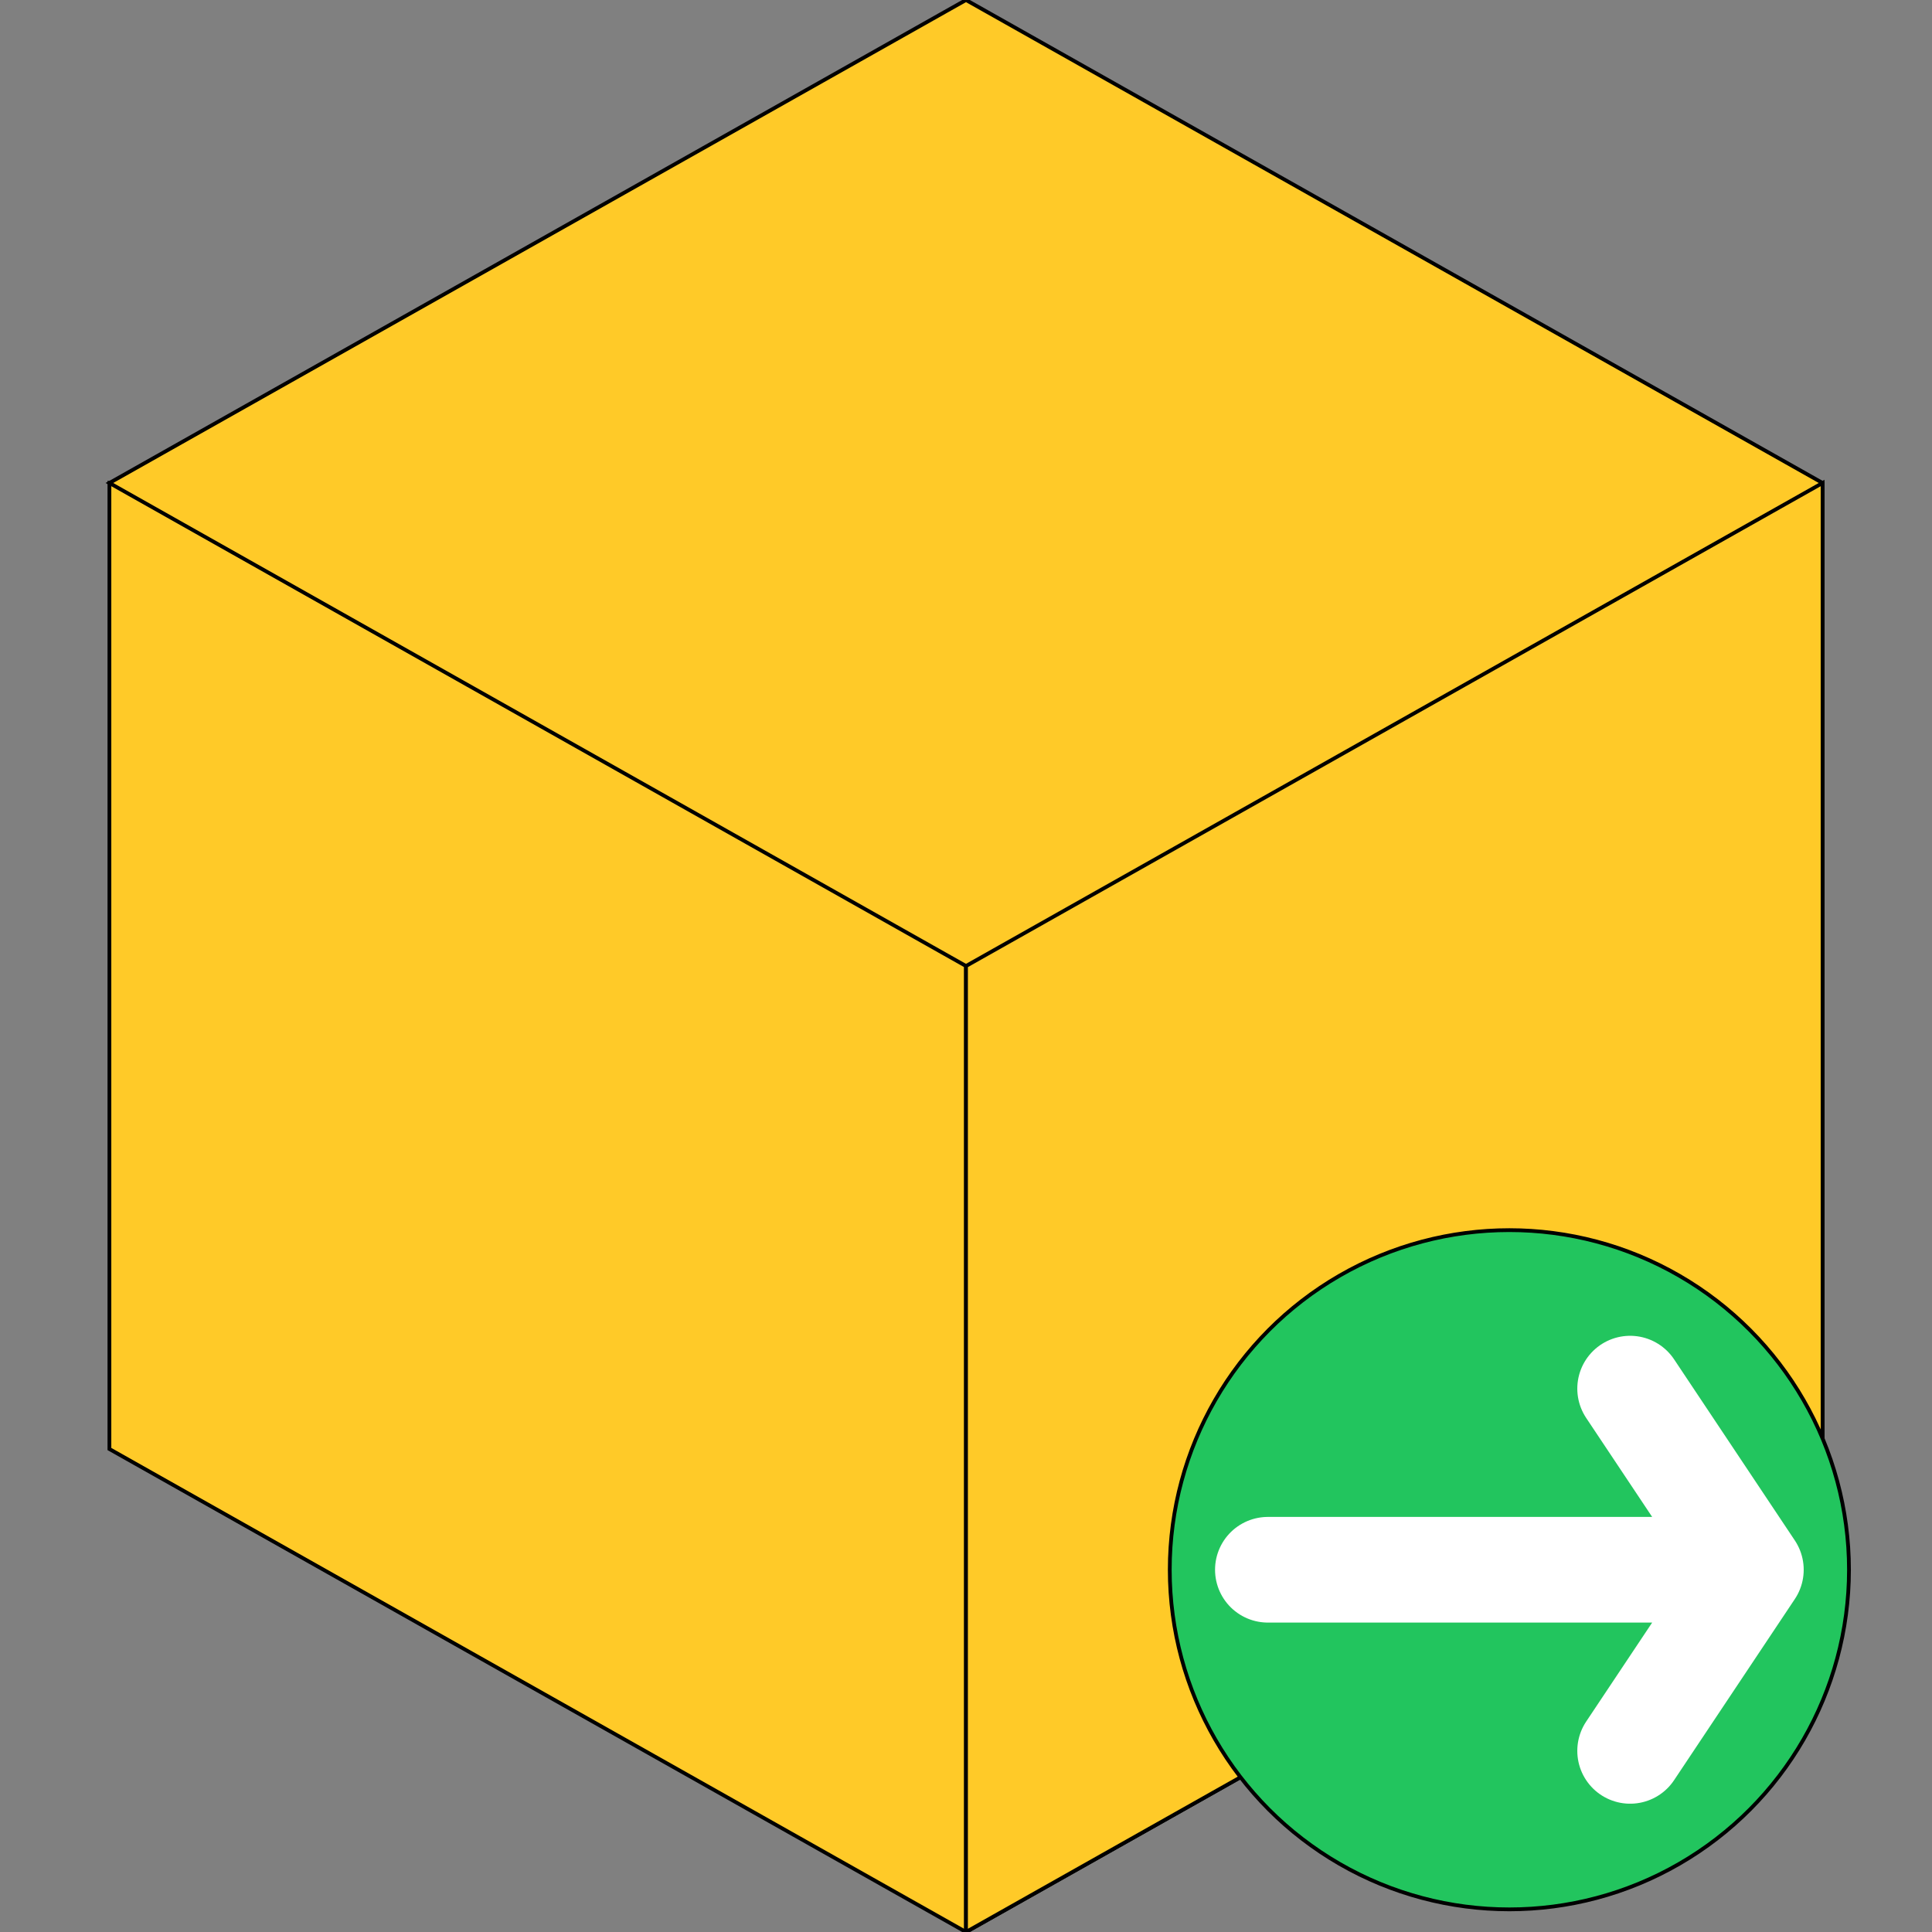 <!DOCTYPE svg PUBLIC "-//W3C//DTD SVG 1.1//EN" "http://www.w3.org/Graphics/SVG/1.1/DTD/svg11.dtd">
<!-- Uploaded to: SVG Repo, www.svgrepo.com, Transformed by: SVG Repo Mixer Tools -->
<svg height="64px" width="64px" version="1.1" id="Layer_1"
  xmlns="http://www.w3.org/2000/svg"
  xmlns:xlink="http://www.w3.org/1999/xlink" viewBox="0 0 512 512" xml:space="preserve" fill="#000000" stroke="#000000">
  <rect x="0" y="0" width="512" height="512" fill="#808080" stroke="none"/>
  <g id="SVGRepo_tracerCarrier" stroke-linecap="round" stroke-linejoin="round"/>
  <g id="SVGRepo_iconCarrier">
    <polygon style="fill:#FFCA28;" points="376.808,187.877 256,512 28.996,384.006 28.996,127.994 "/>
    <polygon style="fill:#FFCA28;" points="483.004,127.994 483.004,384.006 256,512 256,256 250.414,252.854 28.996,127.994 250.414,3.146 256,0 261.586,3.146 "/>
    <polygon style="fill:#FFCA28;" points="256,256 256,512 483.004,384.006 483.004,127.994 "/>
  </g>
  <!-- green right arrow in bottom right -->
  <circle cx="400" cy="416" r="90" fill="#22C55E"></circle>
  <path d="M336 416 L464 416 M432 368 L464 416 L432 464" stroke="white" stroke-width="28" stroke-linecap="round" stroke-linejoin="round" fill="none"></path>
</svg>
